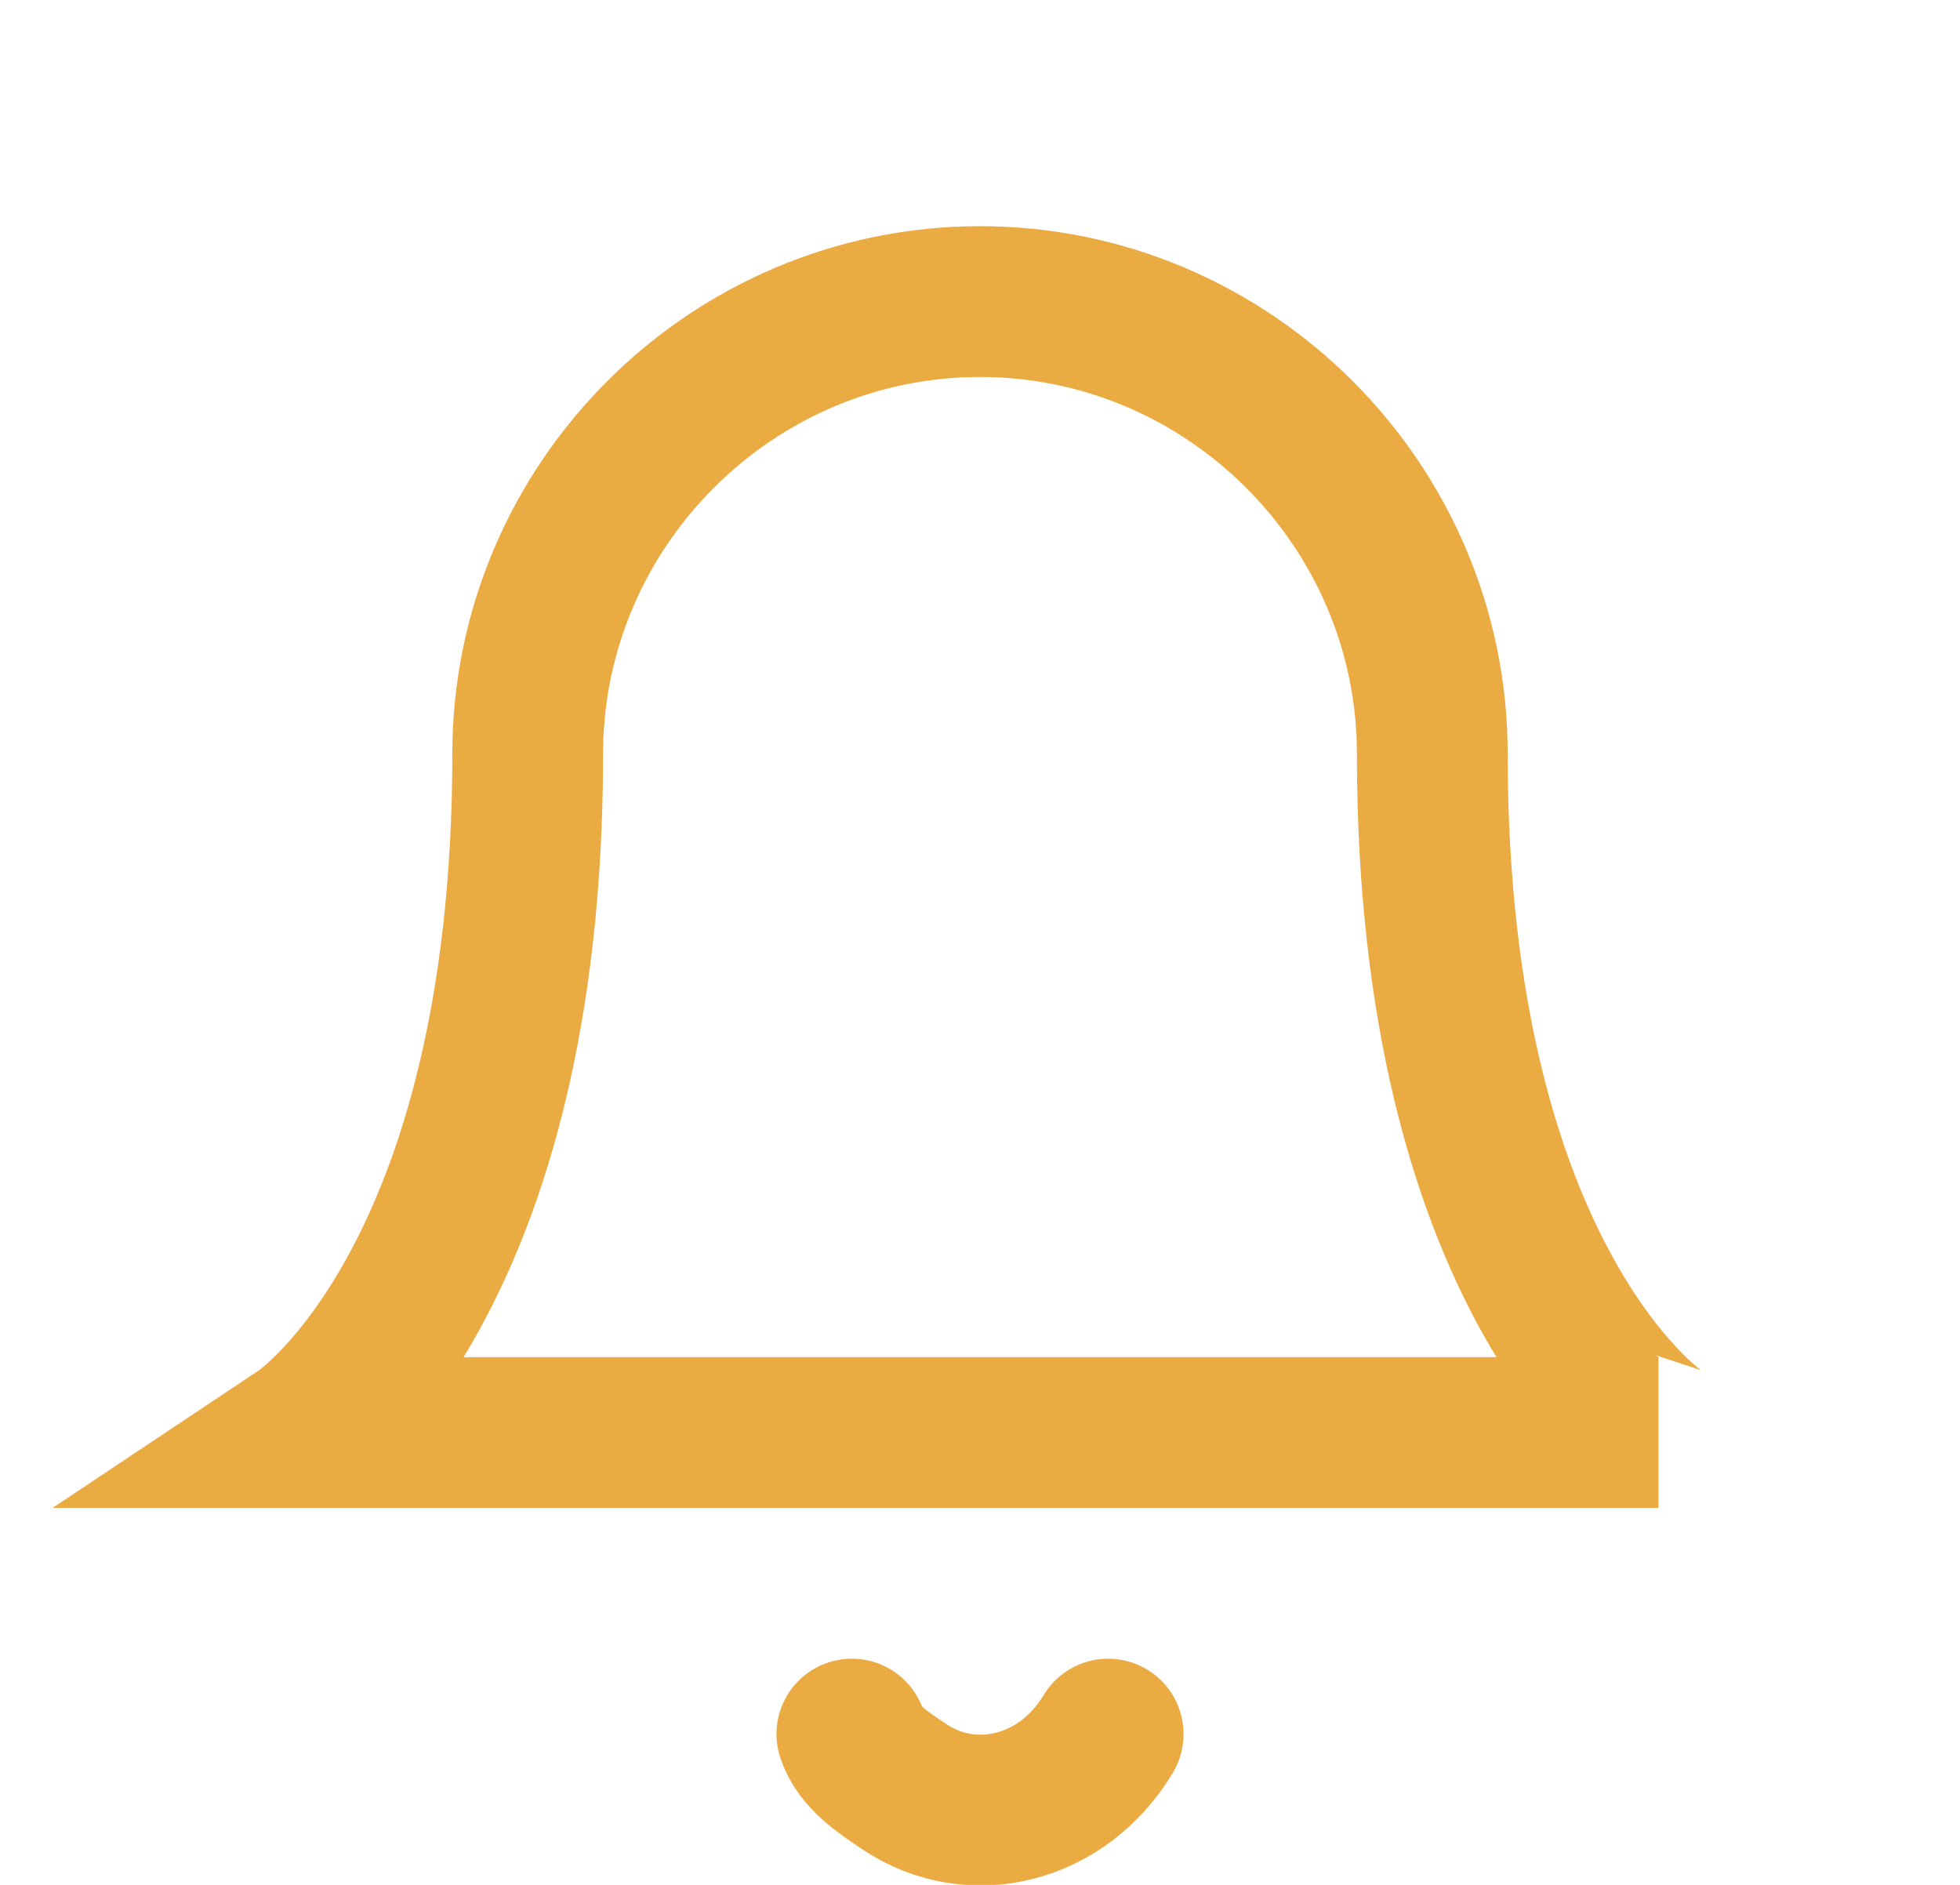 <?xml version="1.0" encoding="utf-8"?>
<!-- Generator: Adobe Illustrator 21.0.0, SVG Export Plug-In . SVG Version: 6.00 Build 0)  -->
<svg version="1.1" id="Layer_1" xmlns="http://www.w3.org/2000/svg" xmlns:xlink="http://www.w3.org/1999/xlink" x="0px" y="0px"
	 viewBox="0 0 26 25" style="enable-background:new 0 0 26 25;" xml:space="preserve">
<style type="text/css">
	.st0{fill:none;stroke:#EAAB42;stroke-width:2;stroke-linecap:round;}
</style>
<path id="Path_21" class="st0" d="M19,10c0-3.3-2.7-6-6-6s-6,2.7-6,6c0,7-3,9-3,9h18C22,19,19,17,19,10z"/>
<path id="Path_22" class="st0" d="M14.7,23c-0.6,1-1.8,1.3-2.7,0.7c-0.3-0.2-0.6-0.4-0.7-0.7"/>
</svg>

